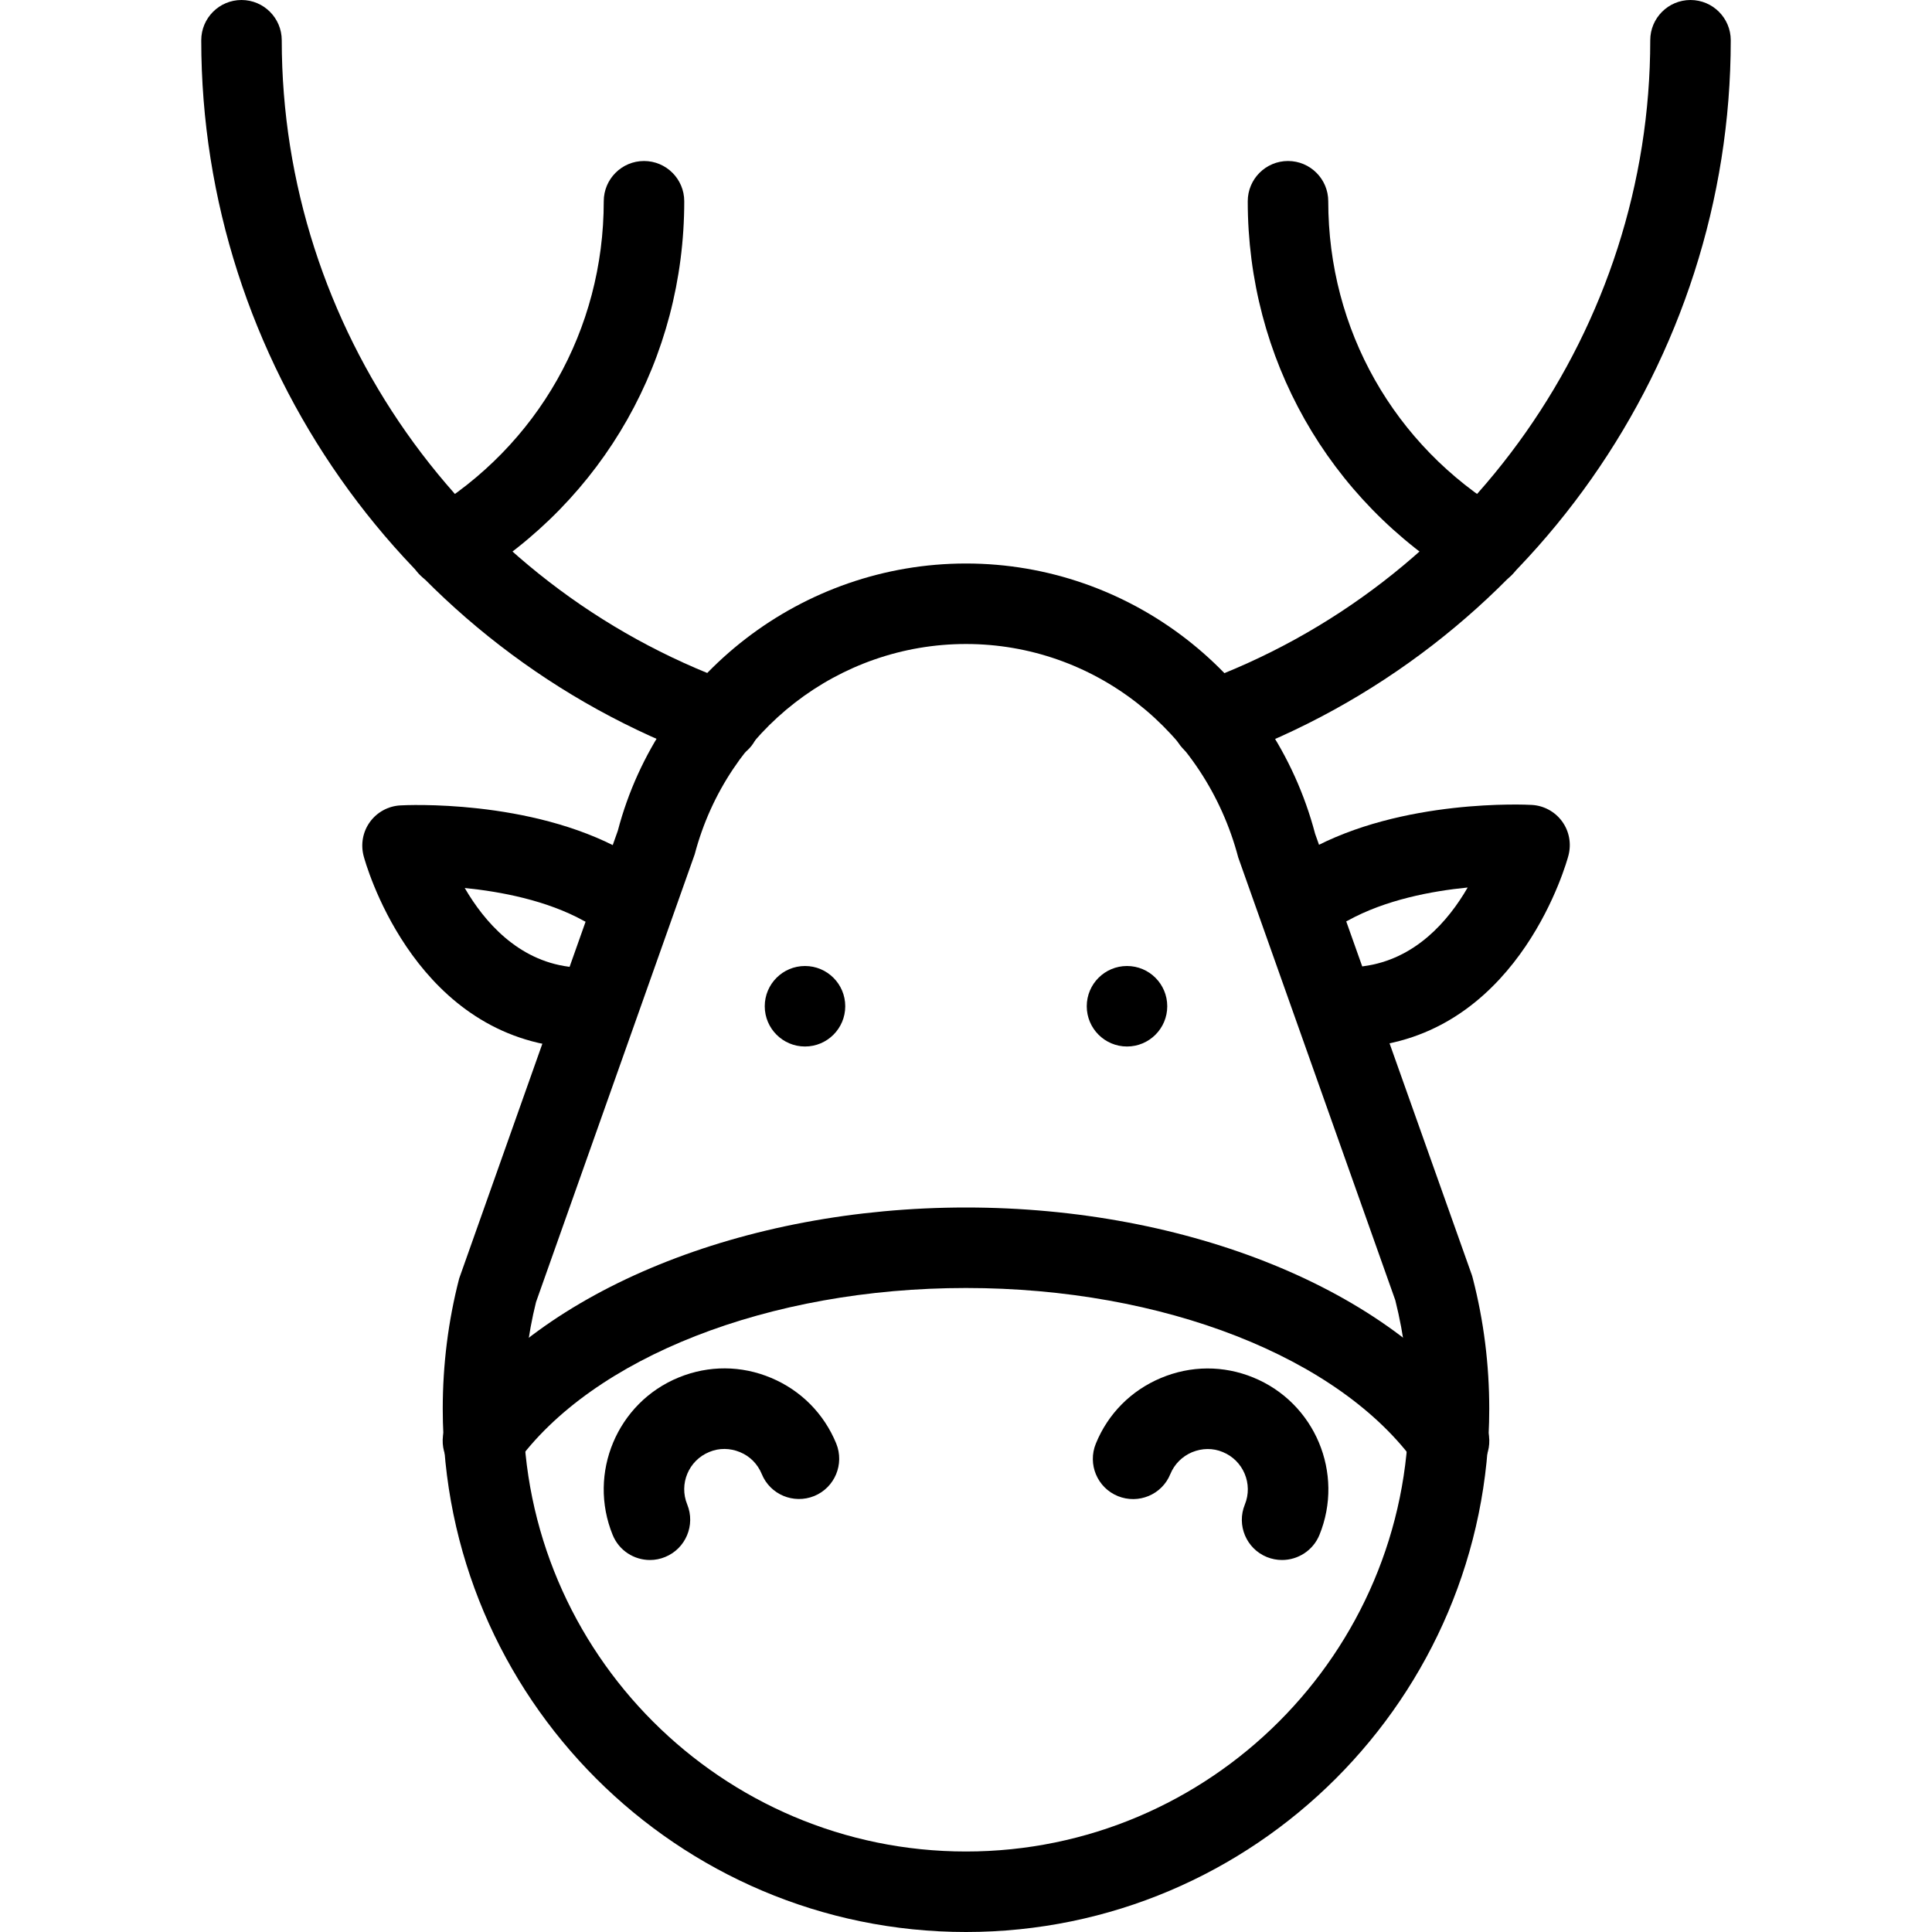 <?xml version="1.0" encoding="iso-8859-1"?>
<!-- Generator: Adobe Illustrator 19.0.0, SVG Export Plug-In . SVG Version: 6.00 Build 0)  -->
<svg version="1.1" id="Capa_1" xmlns="http://www.w3.org/2000/svg" xmlns:xlink="http://www.w3.org/1999/xlink" x="0px" y="0px"
	 viewBox="0 0 512 512" style="enable-background:new 0 0 512 512;" xml:space="preserve">
<g>
	<g>
		<path d="M390.315,338.795c-0.085-0.299-0.149-0.597-0.256-0.896l-41.536-116.928c-11.115-42.176-49.152-71.637-92.523-71.637
			s-81.408,29.461-92.267,70.805l-42.048,118.677c-2.901,11.221-4.352,22.827-4.352,34.517C117.333,449.792,179.541,512,256,512
			s138.667-62.208,138.667-138.667C394.667,361.643,393.216,350.037,390.315,338.795z M256,490.667
			c-64.683,0-117.333-52.651-117.333-117.333c0-9.856,1.237-19.691,3.392-28.288l42.048-118.656
			c8.64-32.811,38.208-55.723,71.893-55.723c33.685,0,63.253,22.912,72.149,56.576l41.621,117.333
			c2.347,9.365,3.563,19.029,3.563,28.757C373.333,438.016,320.683,490.667,256,490.667z"/>
	</g>
</g>
<g>
	<g>
		<path d="M194.389,181.035C122.795,155.115,74.667,86.656,74.667,10.667C74.667,4.779,69.888,0,64,0S53.333,4.779,53.333,10.667
			c0,84.928,53.781,161.451,133.803,190.421c1.195,0.427,2.411,0.64,3.627,0.64c4.352,0,8.469-2.688,10.027-7.04
			C202.816,189.141,199.936,183.04,194.389,181.035z"/>
	</g>
</g>
<g>
	<g>
		<path d="M448,0c-5.888,0-10.667,4.779-10.667,10.667c0,75.989-48.128,144.448-119.723,170.368
			c-5.547,2.005-8.427,8.107-6.4,13.653c1.579,4.352,5.675,7.04,10.027,7.04c1.195,0,2.432-0.213,3.627-0.64
			c80.021-28.971,133.803-105.493,133.803-190.421C458.667,4.779,453.888,0,448,0z"/>
	</g>
</g>
<g>
	<g>
		<path d="M398.613,135.659C369.408,118.101,352,87.339,352,53.333c0-5.888-4.779-10.667-10.667-10.667s-10.667,4.779-10.667,10.667
			c0,41.536,21.291,79.168,56.939,100.629c1.728,1.024,3.627,1.515,5.504,1.515c3.605,0,7.147-1.835,9.152-5.163
			C405.291,145.259,403.648,138.709,398.613,135.659z"/>
	</g>
</g>
<g>
	<g>
		<path d="M170.667,42.667c-5.888,0-10.667,4.779-10.667,10.667c0,34.005-17.429,64.789-46.656,82.347
			c-5.035,3.051-6.677,9.621-3.648,14.656c2.005,3.328,5.547,5.163,9.152,5.163c1.877,0,3.776-0.491,5.504-1.515
			c35.691-21.461,56.981-59.093,56.981-100.651C181.333,47.445,176.555,42.667,170.667,42.667z"/>
	</g>
</g>
<g>
	<g>
		<circle cx="213.333" cy="266.667" r="10.667"/>
	</g>
</g>
<g>
	<g>
		<circle cx="298.667" cy="266.667" r="10.667"/>
	</g>
</g>
<g>
	<g>
		<path d="M332.139,365.056c-7.915-3.243-16.576-3.2-24.491,0.128c-7.893,3.307-14.016,9.472-17.237,17.387
			c-2.24,5.461,0.384,11.691,5.824,13.909c5.461,2.219,11.691-0.363,13.909-5.824c1.088-2.645,3.136-4.693,5.76-5.803
			c2.645-1.088,5.525-1.152,8.149-0.043c5.44,2.219,8.064,8.469,5.845,13.909c-2.24,5.461,0.384,11.691,5.824,13.909
			c1.323,0.533,2.688,0.789,4.032,0.789c4.203,0,8.192-2.496,9.899-6.613C356.331,390.443,348.48,371.733,332.139,365.056z"/>
	</g>
</g>
<g>
	<g>
		<path d="M221.611,382.549c-3.243-7.915-9.365-14.08-17.237-17.387c-7.893-3.328-16.555-3.371-24.491-0.128
			c-16.32,6.656-24.192,25.387-17.515,41.749c1.685,4.139,5.675,6.635,9.877,6.635c1.365,0,2.709-0.256,4.053-0.811
			c5.419-2.219,8.043-8.448,5.824-13.909c-2.24-5.44,0.384-11.691,5.845-13.909c2.624-1.109,5.525-1.045,8.149,0.043
			c2.645,1.088,4.672,3.157,5.76,5.803c2.219,5.44,8.427,8.043,13.909,5.824C221.205,394.24,223.829,388.011,221.611,382.549z"/>
	</g>
</g>
<g>
	<g>
		<path d="M392.704,375.701C368.555,341.845,314.901,320,256,320c-58.837,0-112.491,21.824-136.683,55.637
			c-3.435,4.779-2.347,11.456,2.453,14.869c4.715,3.392,11.435,2.368,14.869-2.453c20.331-28.395,67.179-46.72,119.36-46.72
			c52.224,0,99.093,18.347,119.339,46.741c2.069,2.923,5.376,4.48,8.683,4.48c2.155,0,4.309-0.64,6.187-1.984
			C395.008,387.157,396.117,380.501,392.704,375.701z"/>
	</g>
</g>
<g>
	<g>
		<path d="M413.973,217.685c-1.877-2.581-4.843-4.203-8.043-4.373c-1.408-0.085-34.368-1.707-59.093,11.989
			c-5.141,2.859-7.019,9.365-4.16,14.507c2.88,5.141,9.429,6.997,14.507,4.16c9.941-5.504,22.187-7.829,31.765-8.768
			c-5.141,8.896-13.931,19.072-27.648,20.864c-5.867,0.789-9.963,6.144-9.216,11.968c0.704,5.376,5.291,9.301,10.56,9.301
			c0.469,0,0.939-0.021,1.408-0.128c39.061-5.099,51.115-48.64,51.605-50.496C416.469,223.595,415.872,220.288,413.973,217.685z"/>
	</g>
</g>
<g>
	<g>
		<path d="M165.184,225.429c-24.747-13.717-57.728-12.075-59.093-11.989c-3.2,0.171-6.165,1.792-8.043,4.373
			c-1.899,2.603-2.496,5.909-1.685,9.024c0.491,1.856,12.544,45.397,51.605,50.496c0.448,0.064,0.939,0.085,1.387,0.085
			c5.269,0,9.856-3.925,10.581-9.259c0.747-5.845-3.371-11.2-9.216-11.968c-13.568-1.771-22.379-11.947-27.563-20.864
			c9.557,0.96,21.76,3.264,31.68,8.768c5.12,2.816,11.627,1.003,14.507-4.16C172.203,234.773,170.325,228.288,165.184,225.429z"/>
	</g>
</g>
<g>
</g>
<g>
</g>
<g>
</g>
<g>
</g>
<g>
</g>
<g>
</g>
<g>
</g>
<g>
</g>
<g>
</g>
<g>
</g>
<g>
</g>
<g>
</g>
<g>
</g>
<g>
</g>
<g>
</g>
</svg>

